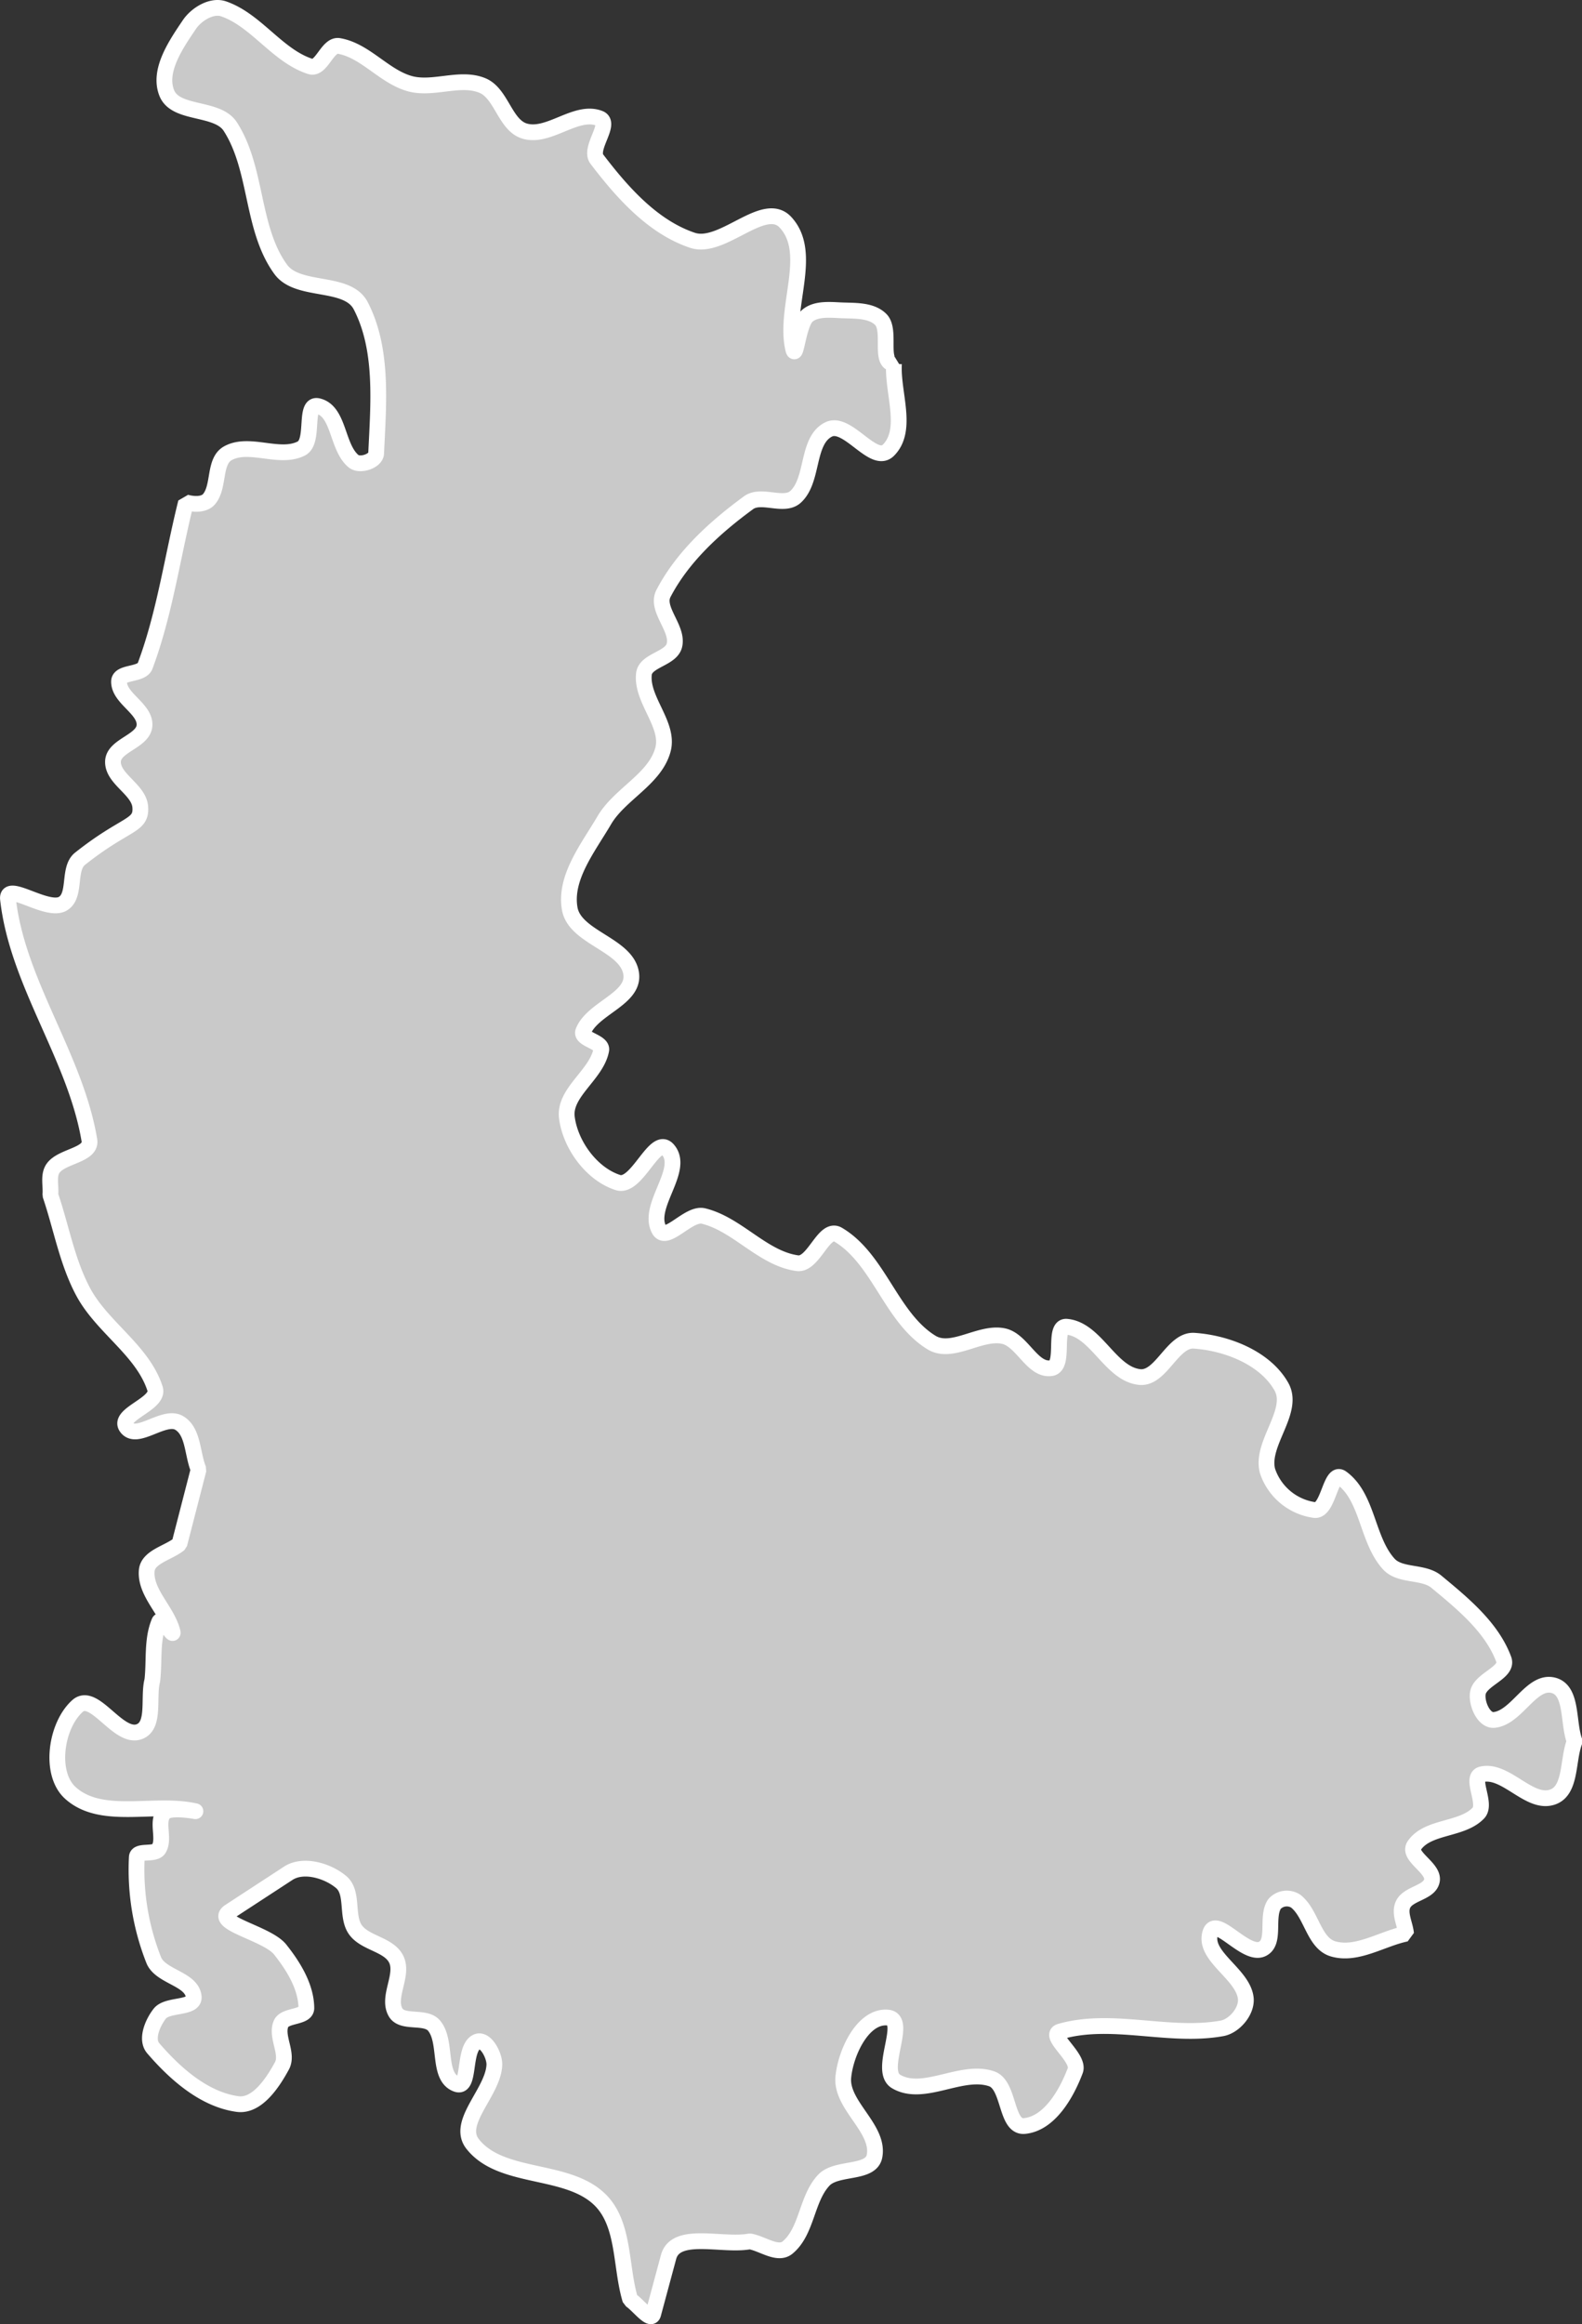 <svg xmlns="http://www.w3.org/2000/svg" width="260.048" height="381.776" viewBox="0 0 260.048 381.776">
  <rect x="0" y="0" width="260.048" height="381.776" fill="#333333" stroke="none"/>
  <path id="path54" d="M1101.7,244.45c-.3,4.733,2.437,10.845-.909,14.206-2.448,2.46-6.742-4.956-9.845-3.4-3.668,1.839-2.394,8.29-5.422,11.059-1.913,1.75-5.634-.562-7.727.969-5.5,4.02-10.843,8.866-13.99,14.911-1.338,2.573,2.478,5.7,1.8,8.523-.539,2.223-4.76,2.43-5.01,4.707-.466,4.247,4.241,8.312,3.123,12.436-1.315,4.849-7.1,7.258-9.645,11.594-2.627,4.477-6.574,9.4-5.677,14.51.852,4.857,9.577,5.9,10.118,10.8.447,4.053-6.388,5.565-7.893,9.356-.523,1.319,3.219,1.687,2.953,3.085-.772,4.061-6.167,6.952-5.647,11.062.568,4.5,4.084,9.317,8.4,10.691,3.118.992,6.047-7.873,8.2-5.411,2.9,3.309-3.527,9.248-1.45,13.129,1.2,2.239,4.831-2.821,7.3-2.223,5.59,1.355,9.728,6.962,15.428,7.749,2.7.373,4.355-6.074,6.7-4.69,6.726,3.974,8.691,13.636,15.354,17.72,3.38,2.071,7.977-1.878,11.85-1.051,3.074.656,4.72,5.724,7.827,5.264,2.4-.354.171-7.044,2.581-6.8,4.816.481,7.135,7.729,11.944,8.256,3.568.391,5.4-6.2,8.976-5.961,5.385.362,11.69,2.835,14.342,7.542,2.3,4.079-3.5,9.347-2.276,13.871a9.537,9.537,0,0,0,7.759,6.4c2.282.212,2.576-6.615,4.427-5.266,4.342,3.162,4.126,10.168,7.748,14.133,1.875,2.053,5.684,1.133,7.823,2.907,4.332,3.592,9.109,7.481,11.069,12.757.81,2.179-3.89,3.245-4.254,5.546-.268,1.693.972,4.578,2.682,4.4,3.744-.386,6.125-6.645,9.757-5.679,3.164.842,2.313,6.133,3.47,9.2-1.2,3.045-.514,8.043-3.6,9.135-3.836,1.358-7.656-4.592-11.635-3.734-2.082.448.886,4.827-.586,6.371-2.71,2.847-8.3,2.083-10.532,5.322-1.219,1.775,3.293,3.669,2.89,5.783-.38,2-3.837,2.055-4.729,3.889-.706,1.451.323,3.214.482,4.825-4,.829-8.091,3.645-12.011,2.487-3.187-.943-3.52-5.826-6.153-7.849a2.724,2.724,0,0,0-3.446.466c-1.472,2.1.27,6.376-2.076,7.423-2.707,1.209-7.542-5.53-8.479-2.715-1.283,3.865,5.321,6.711,5.813,10.753.256,2.094-1.831,4.611-3.908,4.985-8.719,1.574-18.066-1.932-26.583.517-2.2.631,3.276,4.277,2.465,6.419-1.452,3.844-4.244,8.7-8.339,9.105-3.128.311-2.419-6.721-5.391-7.749-4.949-1.716-11.2,3.09-15.719.436-3.043-1.788,2.113-10.217-1.406-10.5-4.05-.332-6.891,5.747-7.271,9.795-.433,4.626,5.988,8.4,5.129,12.965-.569,3.011-6.206,1.715-8.319,3.937-2.891,3.037-2.742,8.409-5.977,11.082-1.615,1.333-4.14-.677-6.209-1.015-4.451.857-12.171-1.8-13.351,2.573l-2.522,9.352c-.384,1.422-2.51-1.549-3.765-2.321-1.654-5.477-.9-12.407-4.963-16.425-5.427-5.361-16.259-3.19-20.964-9.191-2.767-3.529,3.4-8.494,3.579-12.972.062-1.589-1.5-4.489-2.925-3.777-2.283,1.145-.931,7.827-3.318,6.913-3.2-1.224-1.459-6.985-3.672-9.594-1.441-1.7-5.222-.25-6.326-2.187-1.435-2.517,1.385-6.094.117-8.7-1.208-2.481-5.114-2.611-6.714-4.859-1.582-2.221-.256-6.085-2.342-7.838-2.25-1.889-6.239-3.045-8.7-1.44L992.5,498.7c-2.9,1.889,6.144,3.532,8.3,6.24,2.182,2.745,4.267,6.1,4.308,9.6.02,1.636-3.533,1.1-4.169,2.608-.893,2.117,1.249,4.882.154,6.9-1.526,2.819-4.113,6.711-7.291,6.278-5.488-.748-10.25-4.968-13.865-9.166-1.256-1.458-.112-4.167,1.074-5.682,1.28-1.636,5.808-.749,5.574-2.814-.332-2.938-5.446-3.233-6.562-5.966a40.388,40.388,0,0,1-2.788-16.9c.058-1.286,2.942-.29,3.612-1.385,1.045-1.706-.47-4.47.882-5.944,1.1-1.193,6.436.031,4.853-.3-6.676-1.405-15.2,1.623-20.266-2.948-3.544-3.2-2.385-11.1,1.177-14.282,2.722-2.428,6.637,5.415,10.089,4.241,2.748-.935,1.463-5.619,2.2-8.426.379-3.214-.117-6.661,1.135-9.641.36-.855,2.427,2.591,2.207,1.691-.866-3.542-4.539-6.438-4.259-10.07.175-2.31,3.581-2.935,5.371-4.4l3.153-12.233c-1.064-2.554-.812-6.259-3.195-7.657-2.494-1.464-6.984,3.068-8.656.7-1.512-2.141,5.492-3.816,4.7-6.311-2-6.268-8.65-10.059-11.778-15.849-2.673-4.947-3.625-10.651-5.438-15.976.154-1.47-.4-3.206.458-4.407,1.457-2.043,6.376-2.125,5.961-4.6-2.3-13.736-11.812-25.747-13.379-39.584-.341-2.987,6.369,2.221,8.986.751,2.305-1.3.787-5.763,2.857-7.4,7.594-6.021,10.135-5.26,9.9-8.5-.21-2.914-4.631-4.614-4.482-7.529.133-2.594,4.978-3.246,5.175-5.834.213-2.778-4.214-4.456-4.184-7.243.018-1.664,3.708-1.013,4.289-2.569,3.23-8.645,4.477-17.909,6.715-26.861,1.227.346,2.963.438,3.786-.527,1.768-2.07.729-6.243,3.114-7.551,3.541-1.942,8.508,1.072,12.086-.791,2.208-1.15.34-7.538,2.752-6.942,3.484.86,3.041,6.792,5.823,9.058,1.01.823,3.637,0,3.7-1.307.371-8.116,1.2-17.03-2.535-24.241-2.216-4.273-10.316-2.089-13.151-5.979-4.883-6.7-3.793-16.492-8.294-23.453-2.135-3.3-8.975-1.859-10.437-5.509-1.468-3.668,1.51-7.984,3.721-11.253,1.154-1.706,3.679-3.246,5.625-2.573,5.385,1.863,8.824,7.715,14.249,9.459,1.835.59,2.808-3.693,4.706-3.365,4.337.748,7.419,5.027,11.662,6.195,3.829,1.054,8.246-1.216,11.916.3,3.165,1.3,3.714,6.583,7.01,7.506,3.987,1.117,8.389-3.611,12.248-2.111,2.083.81-1.8,4.921-.442,6.7,4.162,5.463,9.2,11.153,15.717,13.332,4.921,1.647,11.768-6.76,15.293-2.954,4.726,5.1-.329,14.06,1.268,20.832.458,1.939.816-4.23,2.349-5.5,1.389-1.152,3.545-.973,5.346-.883,2.28.114,5.065-.106,6.686,1.5,1.8,1.777-.341,7.258,2.188,7.268Z" transform="translate(-954.748 -184.706)" fill="#c9c9c9" stroke="#fff" stroke-linejoin="bevel" stroke-width="2.59" fill-rule="evenodd"/>
</svg>
